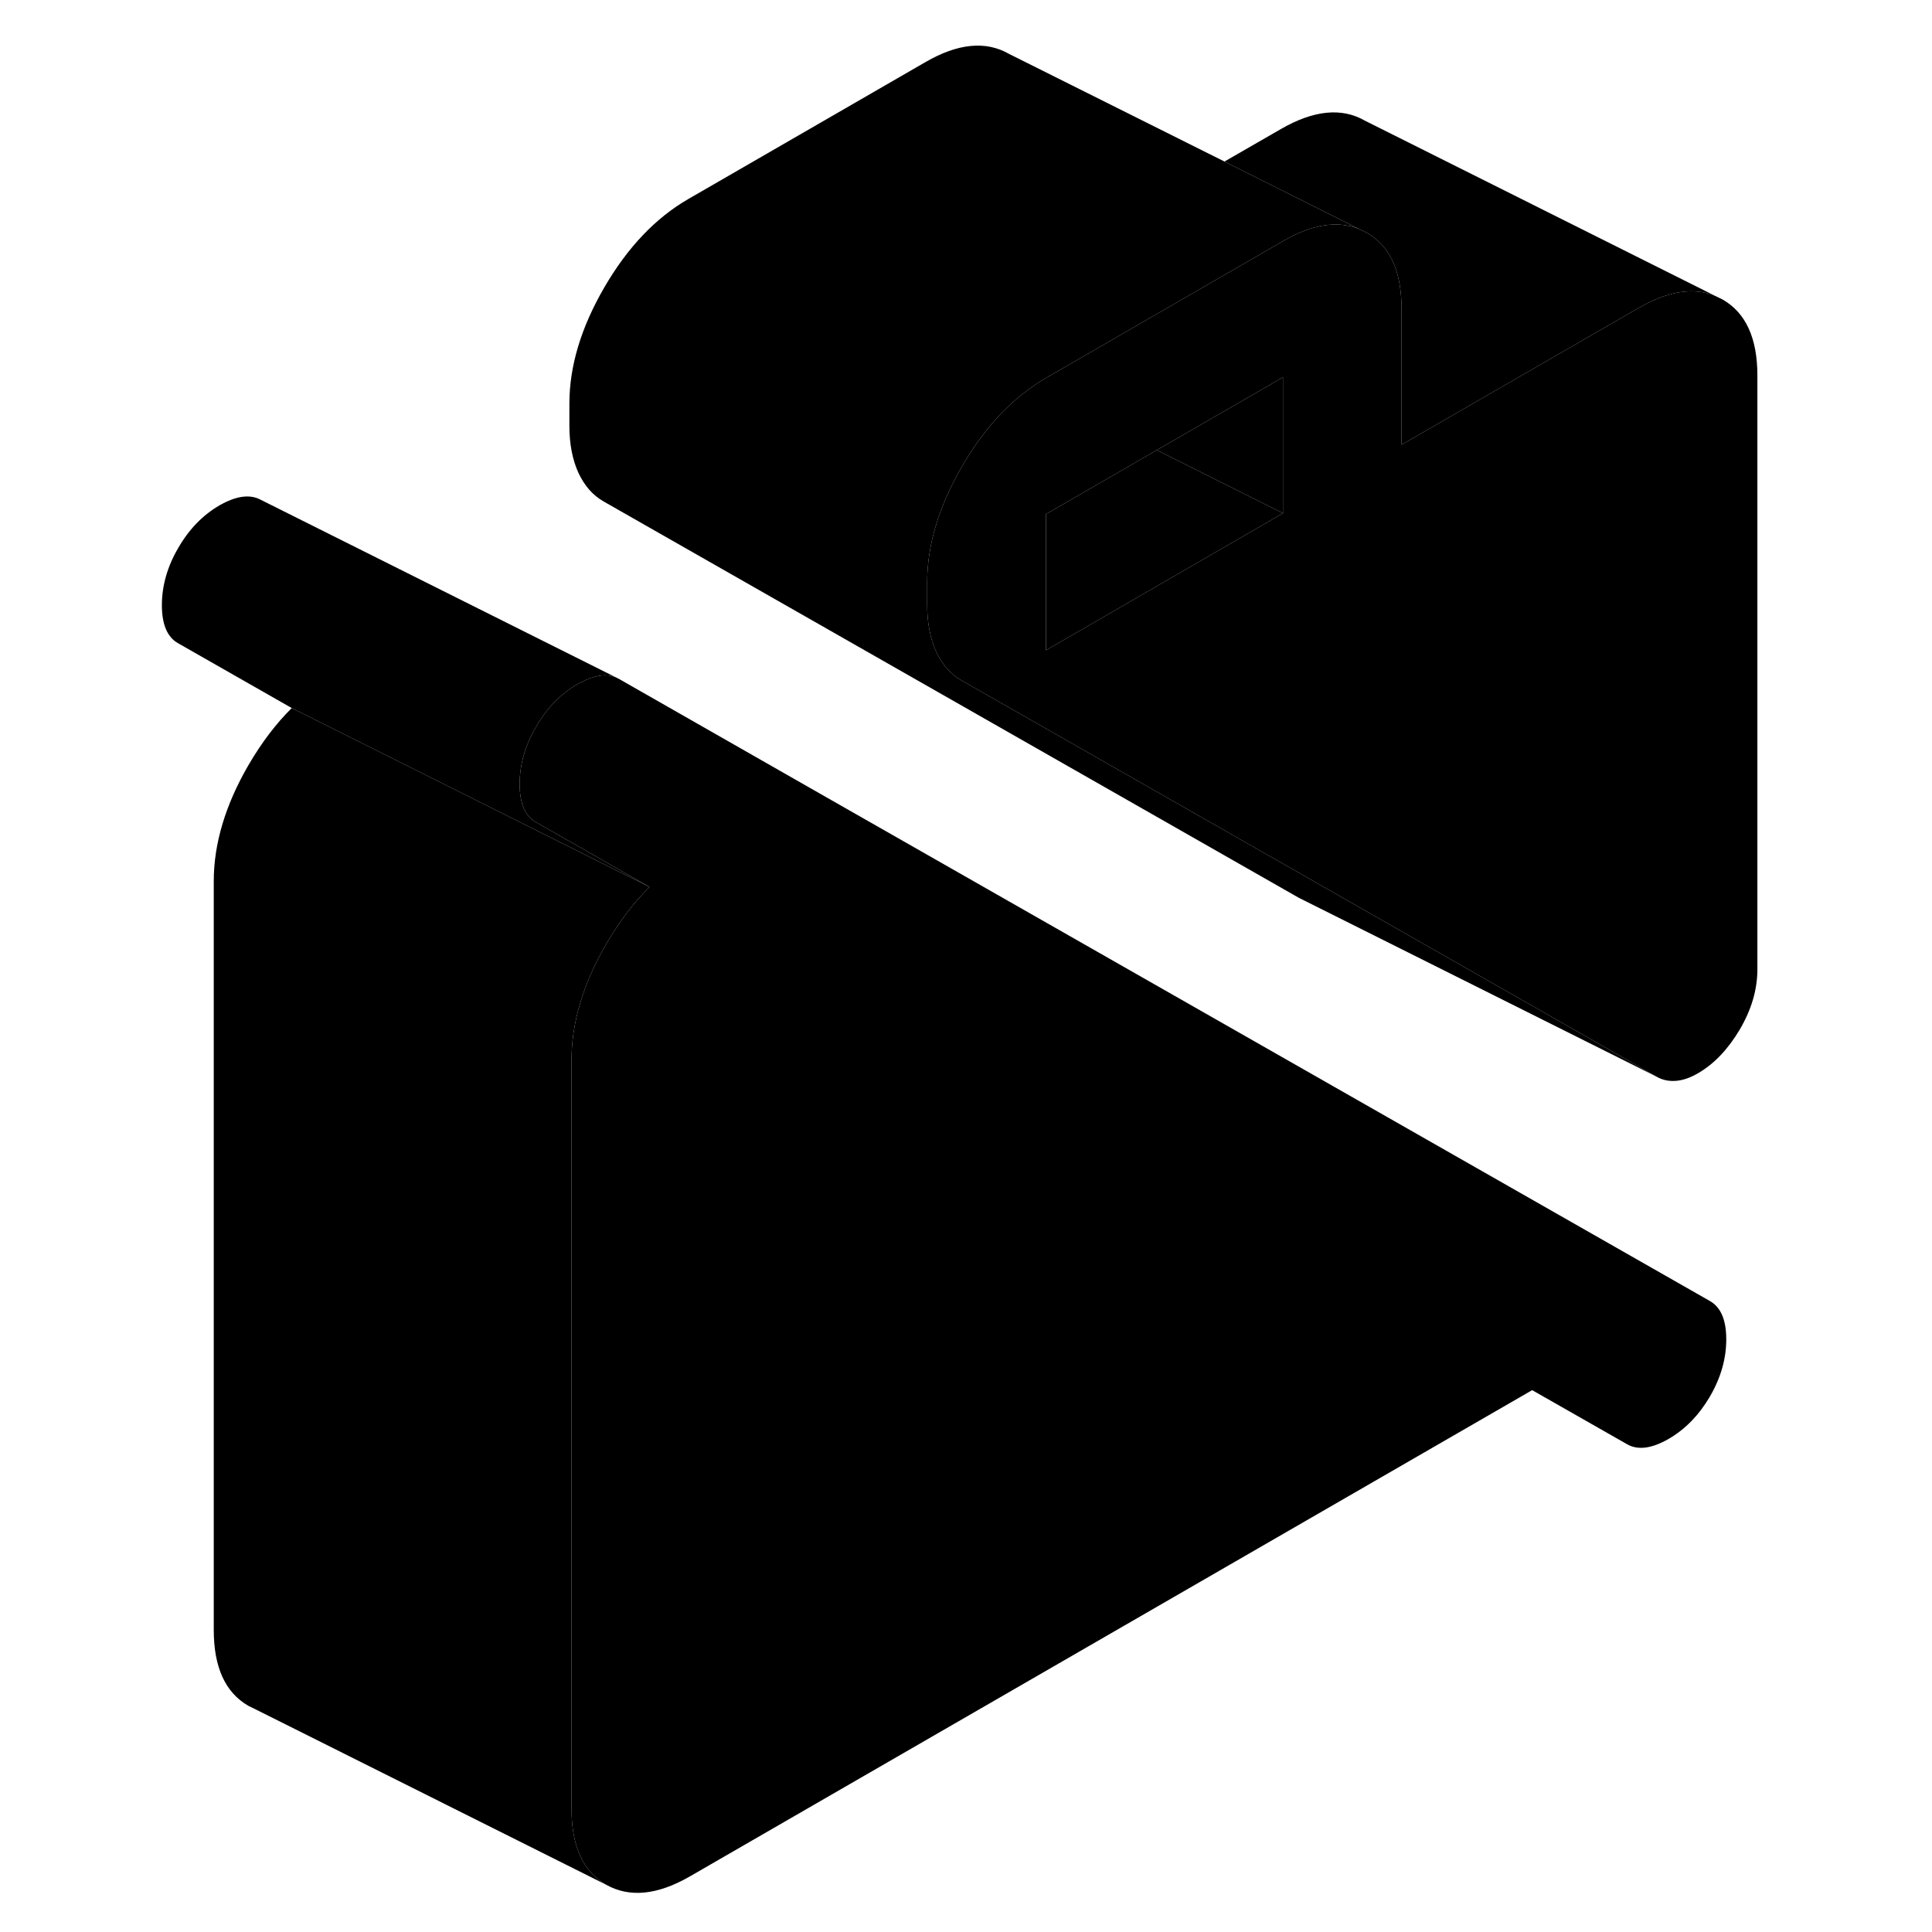 <svg width="48" height="48" viewBox="0 0 94 108" xmlns="http://www.w3.org/2000/svg" stroke-width="1px"
     stroke-linecap="round" stroke-linejoin="round">
    <path d="M89.289 16.74L88.879 16.54C87.669 16.04 86.239 16.27 84.609 17.21L71.349 24.86V17.26C71.349 16.77 71.309 16.31 71.239 15.89C71.009 14.53 70.399 13.58 69.399 13.01L68.989 12.81C67.779 12.31 66.349 12.53 64.719 13.48L51.469 21.13C51.189 21.29 50.919 21.47 50.649 21.66C49.169 22.71 47.879 24.17 46.779 26.07C45.479 28.31 44.829 30.47 44.829 32.57V33.81C44.829 34.82 44.999 35.69 45.329 36.42C45.669 37.15 46.129 37.68 46.739 38.03L67.819 50.05L85.609 60.19C85.939 60.38 86.299 60.45 86.689 60.42C87.069 60.39 87.489 60.25 87.929 59.99C88.809 59.48 89.589 58.67 90.249 57.56C90.909 56.44 91.239 55.32 91.239 54.18V20.99C91.239 18.9 90.589 17.48 89.289 16.74ZM64.719 28.69L51.469 36.35V28.74L57.669 25.16L64.719 21.09V28.69Z" class="pr-icon-iso-solid-stroke" stroke-linejoin="round"/>
    <path d="M64.719 28.69L51.469 36.35V28.74L57.669 25.16L64.719 28.69Z" class="pr-icon-iso-solid-stroke" stroke-linejoin="round"/>
    <path d="M64.719 21.09V28.69L57.669 25.16L64.719 21.09Z" class="pr-icon-iso-solid-stroke" stroke-linejoin="round"/>
    <path d="M89.499 74.87C89.499 75.95 89.199 77.01 88.589 78.06C87.979 79.1 87.209 79.9 86.269 80.44C85.329 80.98 84.549 81.08 83.949 80.73L78.649 77.71L31.569 104.89C29.749 105.94 28.189 106.09 26.889 105.36C25.589 104.61 24.949 103.2 24.949 101.11V59.26C24.949 57.18 25.589 55.01 26.889 52.77C27.619 51.52 28.419 50.46 29.309 49.58L22.959 45.96C22.349 45.62 22.049 44.9 22.049 43.83C22.049 42.76 22.349 41.68 22.959 40.64C23.559 39.59 24.339 38.79 25.269 38.25C25.339 38.21 25.409 38.17 25.469 38.15C26.239 37.74 26.889 37.65 27.419 37.86L27.599 37.95L38.199 44L88.589 72.73C89.199 73.08 89.499 73.79 89.499 74.87Z" class="pr-icon-iso-solid-stroke" stroke-linejoin="round"/>
    <path d="M24.949 59.26V101.11C24.949 103.2 25.589 104.61 26.889 105.36L7.299 95.56L6.889 95.36C5.589 94.61 4.949 93.2 4.949 91.11V49.26C4.949 47.18 5.589 45.01 6.889 42.77C7.619 41.52 8.419 40.46 9.309 39.58L29.309 49.58C28.419 50.46 27.619 51.52 26.889 52.77C25.589 55.01 24.949 57.18 24.949 59.26Z" class="pr-icon-iso-solid-stroke" stroke-linejoin="round"/>
    <path d="M29.309 49.58L9.309 39.58L2.959 35.96C2.349 35.62 2.049 34.9 2.049 33.83C2.049 32.76 2.349 31.68 2.959 30.64C3.559 29.59 4.339 28.79 5.269 28.25C6.219 27.71 6.989 27.61 7.599 27.95L27.419 37.86C26.889 37.65 26.239 37.74 25.469 38.15C25.409 38.17 25.339 38.21 25.269 38.25C24.339 38.79 23.559 39.59 22.959 40.64C22.349 41.68 22.049 42.75 22.049 43.83C22.049 44.91 22.349 45.62 22.959 45.96L29.309 49.58Z" class="pr-icon-iso-solid-stroke" stroke-linejoin="round"/>
    <path d="M88.879 16.54C87.669 16.04 86.239 16.27 84.609 17.21L71.349 24.86V17.26C71.349 16.77 71.309 16.31 71.239 15.89C71.009 14.53 70.399 13.58 69.399 13.01L68.989 12.81L61.449 9.03L64.609 7.21C66.429 6.16 67.999 6 69.289 6.74L88.879 16.54Z" class="pr-icon-iso-solid-stroke" stroke-linejoin="round"/>
    <path d="M85.609 60.19L65.609 50.19L26.739 28.03C26.129 27.68 25.669 27.15 25.329 26.42C24.999 25.69 24.829 24.82 24.829 23.81V22.57C24.829 20.47 25.479 18.31 26.779 16.07C28.079 13.83 29.639 12.19 31.469 11.13L44.719 3.48C46.539 2.42 48.109 2.27 49.399 3.01L61.449 9.03L68.989 12.81C67.779 12.31 66.349 12.53 64.719 13.48L51.469 21.13C51.189 21.29 50.919 21.47 50.649 21.66C49.169 22.71 47.879 24.17 46.779 26.07C45.479 28.31 44.829 30.47 44.829 32.57V33.81C44.829 34.82 44.999 35.69 45.329 36.42C45.669 37.15 46.129 37.68 46.739 38.03L67.819 50.05L85.609 60.19Z" class="pr-icon-iso-solid-stroke" stroke-linejoin="round"/>
</svg>